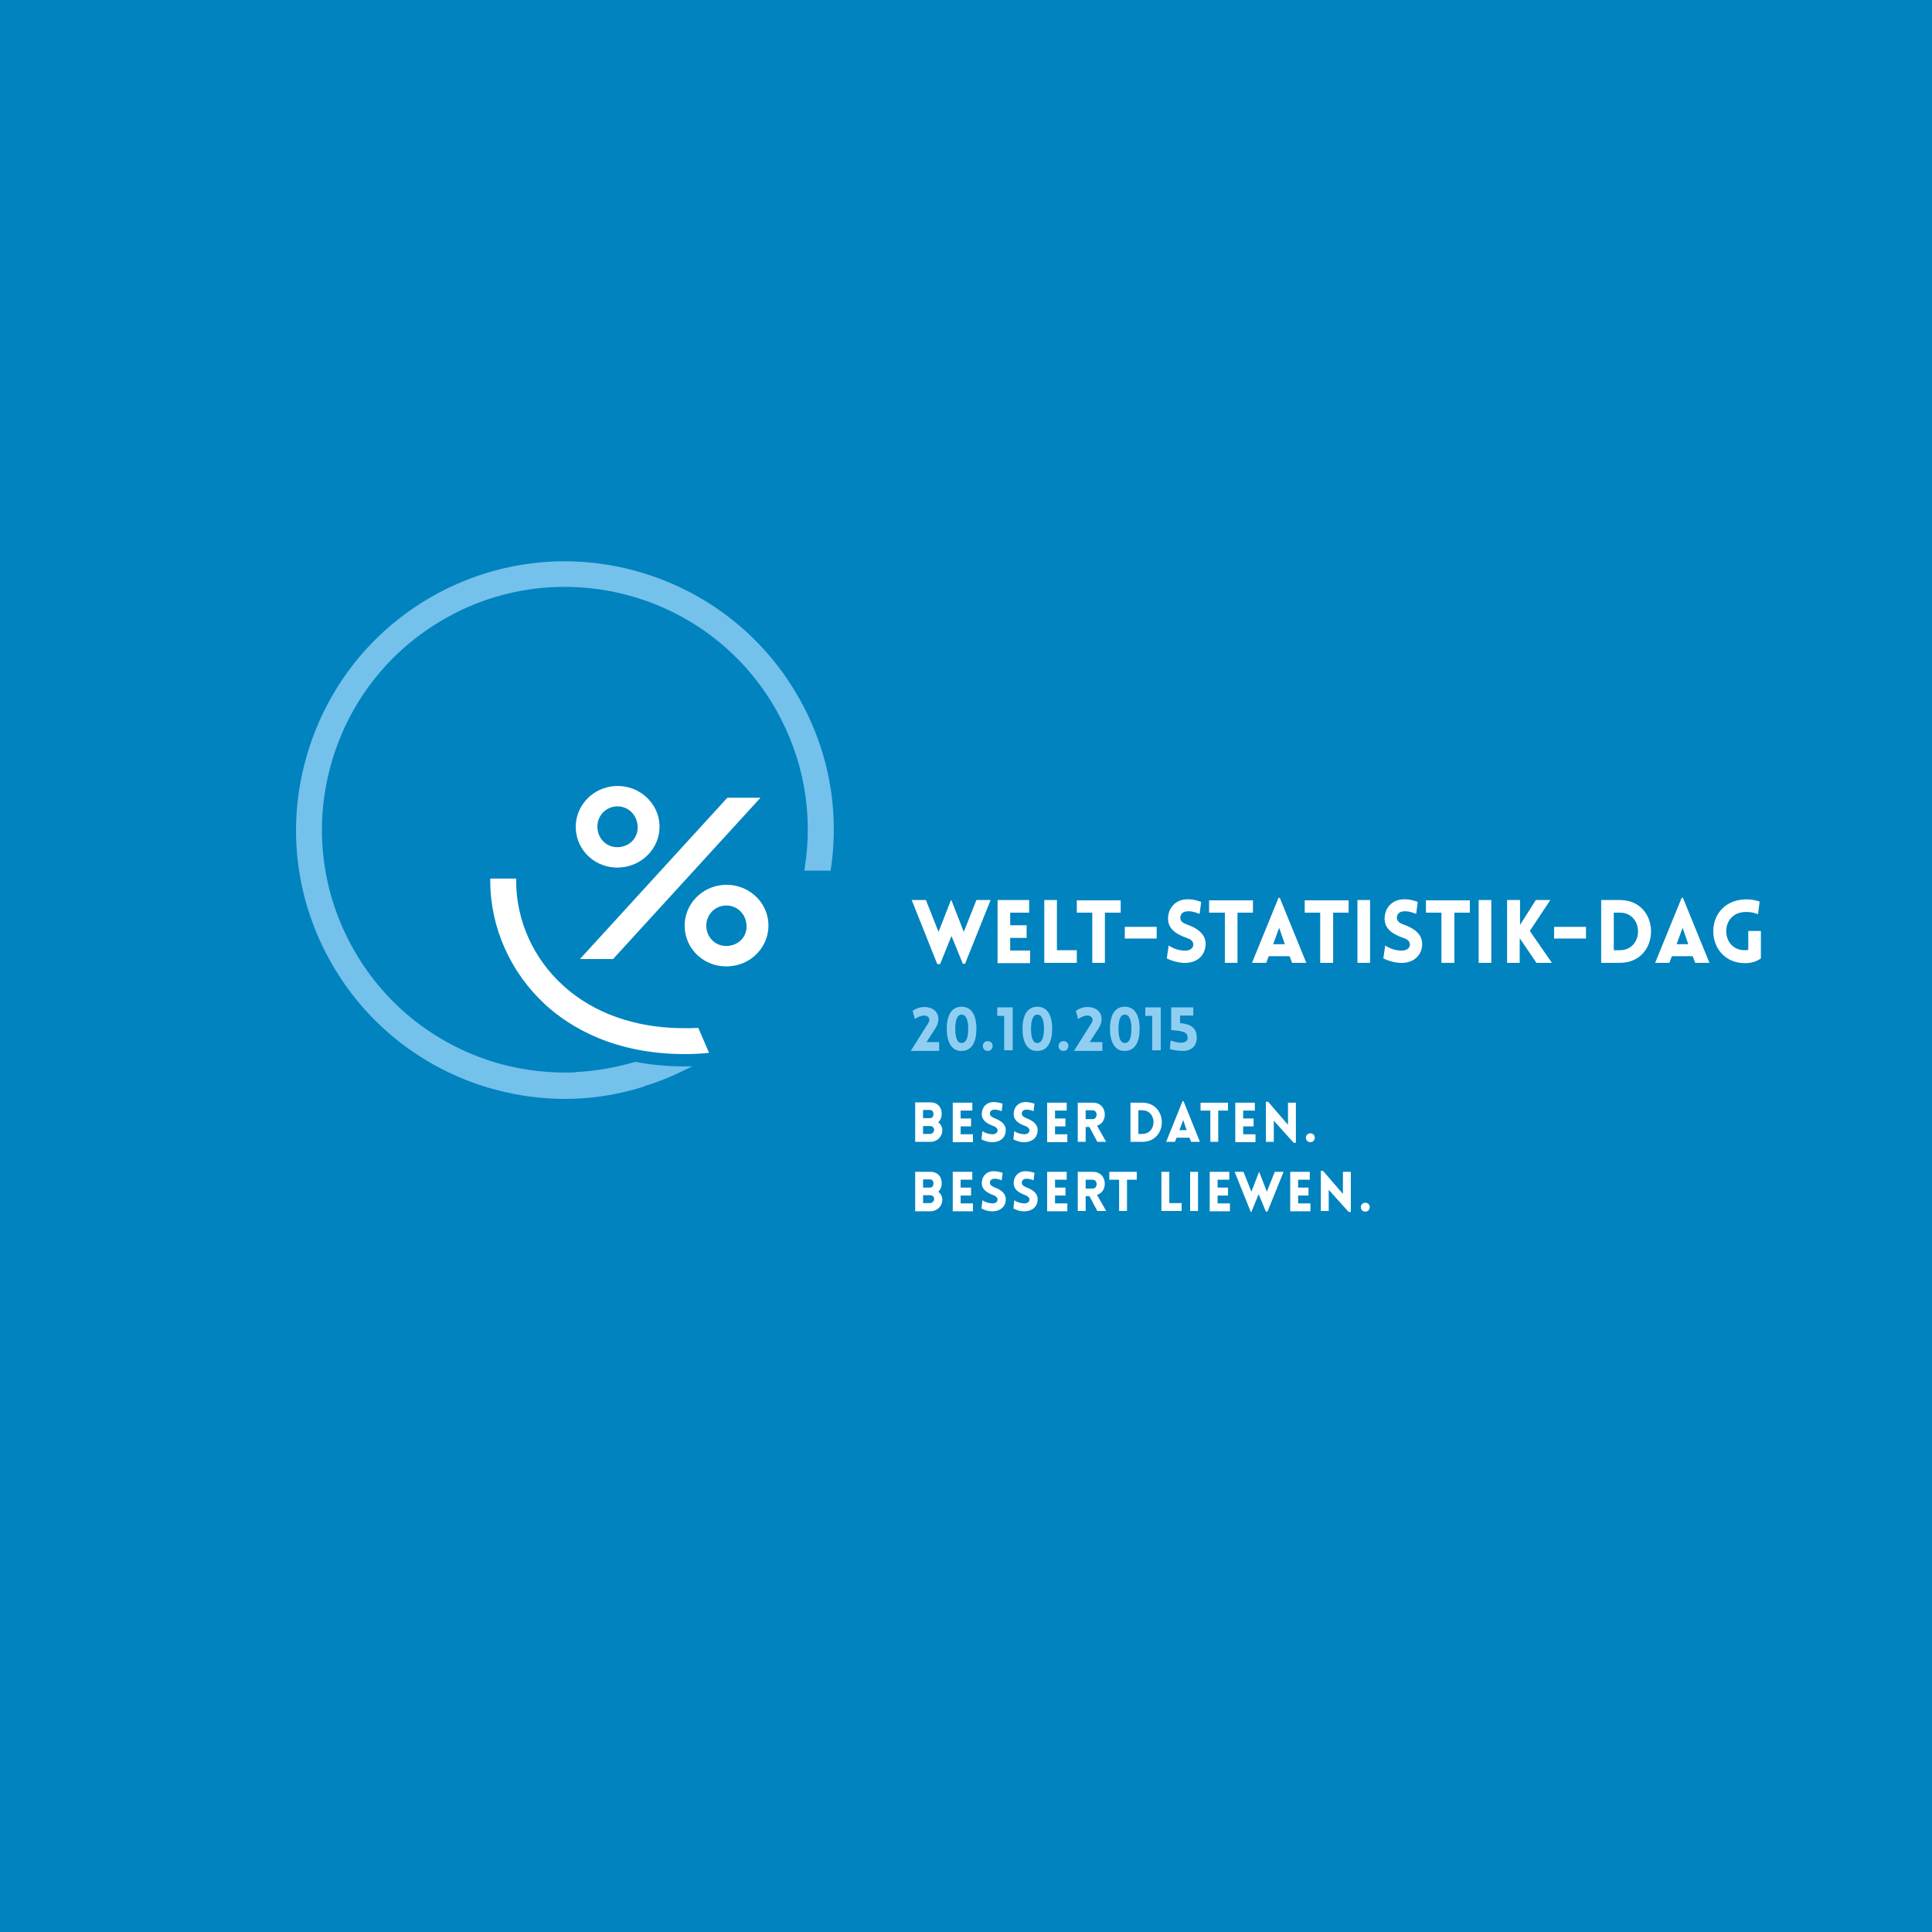 <?xml version="1.0" encoding="utf-8"?>
<!-- Generator: Adobe Illustrator 19.0.0, SVG Export Plug-In . SVG Version: 6.00 Build 0)  -->
<svg version="1.1" id="Layer_1" xmlns="http://www.w3.org/2000/svg" xmlns:xlink="http://www.w3.org/1999/xlink" x="0px" y="0px"
	 viewBox="0 0 612 612" style="enable-background:new 0 0 612 612;" xml:space="preserve">
<style type="text/css">
	.st0{fill:#0083BF;}
	.st1{fill:#FFFFFF;}
	.st2{fill:#90CEF1;}
	.st3{fill:#74C1EC;}
</style>
<rect y="0" class="st0" width="612" height="612"/>
<g id="XMLID_1_">
	<path id="XMLID_148_" class="st1" d="M296.9,305.4l-8.1-20.3h4.5l4,10.1l3.9-10h0.2l3.9,10l4-10.1h4.5l-8.1,20.2h-0.7l-3.6-8.8
		l-3.6,8.9H296.9z"/>
	<path id="XMLID_146_" class="st1" d="M316,305v-19.9h10v4h-6v4h5.2v4H320v4h6.3v4H316z"/>
	<path id="XMLID_144_" class="st1" d="M334.8,285.1V301h6.3v4h-10.3v-19.9H334.8z"/>
	<path id="XMLID_142_" class="st1" d="M346,305v-15.9h-4.9v-3.9h13.9v3.9H350V305H346z"/>
	<path id="XMLID_15_" class="st1" d="M356.3,293.6h10.1v3.7h-10.1V293.6z"/>
	<path id="XMLID_17_" class="st1" d="M370.2,299.5c2.3,1.6,4.8,1.7,5.7,1.6c1.2-0.1,2.2-0.9,2.1-2c-0.1-1.1-0.9-1.6-2.1-2
		c-3.1-1.1-5.9-2.7-5.9-6.1c0-3.3,2.3-5.9,5.6-6.1c1-0.1,2.4-0.1,4.9,0.8l-0.5,3.8c-2.2-0.9-3.4-0.9-4.1-0.8c-1.4,0.1-2.1,1.1-2,2.2
		c0.1,1.1,1.1,1.6,2.2,2c3.1,1.1,5.8,2.9,5.8,6.1c0,3.3-2.3,5.8-6,6c-1.1,0.1-3.6-0.1-6.3-1.4L370.2,299.5z"/>
	<path id="XMLID_13_" class="st1" d="M388,305v-15.9H383v-3.9h13.9v3.9H392V305H388z"/>
	<path id="XMLID_22_" class="st1" d="M405,284.4h0.4l8.4,20.6h-4.5l-0.8-2.1h-6.6l-0.8,2.1h-4.5L405,284.4z M407,299.1l-1.8-5.2
		l-1.9,5.2H407z"/>
	<path id="XMLID_2_" class="st1" d="M418.2,305v-15.9h-4.9v-3.9h13.9v3.9h-4.9V305H418.2z"/>
	<path id="XMLID_27_" class="st1" d="M430,305v-19.9h4V305H430z"/>
	<path id="XMLID_29_" class="st1" d="M438.8,299.5c2.3,1.6,4.8,1.7,5.7,1.6c1.2-0.1,2.2-0.9,2.1-2c-0.1-1.1-0.9-1.6-2.1-2
		c-3.1-1.1-5.9-2.7-5.9-6.1c0-3.3,2.3-5.9,5.6-6.1c1-0.1,2.4-0.1,4.9,0.8l-0.5,3.8c-2.2-0.9-3.4-0.9-4.1-0.8c-1.4,0.1-2.1,1.1-2,2.2
		c0.1,1.1,1.1,1.6,2.2,2c3.1,1.1,5.8,2.9,5.8,6.1c0,3.3-2.3,5.8-6,6c-1.1,0.1-3.6-0.1-6.3-1.4L438.8,299.5z"/>
	<path id="XMLID_31_" class="st1" d="M456.6,305v-15.9h-4.9v-3.9h13.9v3.9h-4.9V305H456.6z"/>
	<path id="XMLID_33_" class="st1" d="M468.4,305v-19.9h4V305H468.4z"/>
	<path id="XMLID_35_" class="st1" d="M477.5,285.1h4c0,2.6,0,5.3,0,7.9l5-7.9h4.6l-6.5,9.8l7,10.1h-4.9l-5.3-7.8c0,2.6,0,5.2,0,7.8
		h-4V285.1z"/>
	<path id="XMLID_37_" class="st1" d="M492.3,293.6h10.1v3.7h-10.1V293.6z"/>
	<path id="XMLID_39_" class="st1" d="M513.1,305h-5.9v-19.9h5.9C526.3,285.1,526.3,305,513.1,305z M511.2,289.1V301h1.9
		c7.7,0,7.7-11.9,0-11.9H511.2z"/>
	<path id="XMLID_42_" class="st1" d="M532.7,284.4h0.4l8.4,20.6H537l-0.8-2.1h-6.6l-0.8,2.1h-4.5L532.7,284.4z M534.8,299.1
		l-1.8-5.2l-1.9,5.2H534.8z"/>
	<path id="XMLID_45_" class="st1" d="M552.8,305.1c-13.1,0-13.8-19.7,0-20.2c2.4-0.1,4.3,0.6,4.6,0.7l-0.5,4
		c-0.8-0.3-2.1-0.8-4.2-0.7c-8,0.3-7.7,12.1,0,12.1c0.4,0,0.8-0.1,1.1-0.1v-6h4v8.7C556.4,304.6,554.7,305.1,552.8,305.1z"/>
	<path id="XMLID_47_" class="st2" d="M294.4,323.1c0-0.8-0.6-1.3-1.4-1.4c-1.2-0.1-2.7,0.7-3.2,1.1l-0.7-2.6c1.1-0.8,2.7-1.3,4-1.2
		c4,0.2,5.3,3.7,3.1,6.9l-2.7,4.2h4v2.8h-9l5.1-8.1C294.5,323.6,294.4,323.1,294.4,323.1z"/>
	<path id="XMLID_49_" class="st2" d="M299.9,325.9c0-3.9,1.3-7,4.7-7c3.4,0,4.7,3.1,4.7,7c0,3.9-1.3,7-4.7,7
		C301.3,333,299.9,329.8,299.9,325.9z M306.7,325.9c0-2.4-0.5-4.5-2.1-4.5c-1.5,0-2,2-2,4.5c0,2.5,0.5,4.5,2,4.5
		C306.2,330.4,306.7,328.4,306.7,325.9z"/>
	<path id="XMLID_52_" class="st2" d="M312.9,332.9c-2.1,0-2.1-3.1,0-3.1C315,329.8,314.9,332.9,312.9,332.9z"/>
	<path id="XMLID_54_" class="st2" d="M315.9,319.1h4.9v13.6h-2.7v-10.9h-2.2V319.1z"/>
	<path id="XMLID_56_" class="st2" d="M323.9,325.9c0-3.9,1.3-7,4.7-7c3.4,0,4.7,3.1,4.7,7c0,3.9-1.3,7-4.7,7
		C325.2,333,323.9,329.8,323.9,325.9z M330.7,325.9c0-2.4-0.5-4.5-2.1-4.5c-1.5,0-2,2-2,4.5c0,2.5,0.5,4.5,2,4.5
		C330.1,330.4,330.7,328.4,330.7,325.9z"/>
	<path id="XMLID_59_" class="st2" d="M336.9,332.9c-2.1,0-2.1-3.1,0-3.1C339,329.8,338.9,332.9,336.9,332.9z"/>
	<path id="XMLID_61_" class="st2" d="M346.1,323.1c0-0.8-0.6-1.3-1.4-1.4c-1.2-0.1-2.7,0.7-3.2,1.1l-0.7-2.6c1.1-0.8,2.7-1.3,4-1.2
		c4,0.2,5.3,3.7,3.1,6.9l-2.7,4.2h4v2.8h-9l5.1-8.1C346.2,323.6,346.1,323.1,346.1,323.1z"/>
	<path id="XMLID_63_" class="st2" d="M351.6,325.9c0-3.9,1.3-7,4.7-7c3.4,0,4.7,3.1,4.7,7c0,3.9-1.3,7-4.7,7
		C353,333,351.6,329.8,351.6,325.9z M358.4,325.9c0-2.4-0.5-4.5-2.1-4.5c-1.5,0-2,2-2,4.5c0,2.5,0.5,4.5,2,4.5
		C357.9,330.4,358.4,328.4,358.4,325.9z"/>
	<path id="XMLID_66_" class="st2" d="M362.8,319.1h4.9v13.6H365v-10.9h-2.2V319.1z"/>
	<path id="XMLID_68_" class="st2" d="M379.1,328.8c0,2.3-1.5,4-4.1,4.1c-0.7,0-2.6,0-4.4-0.6l0.2-2.7c4.2,1.5,5.5,0.3,5.4-0.9
		c0-1.6-1-2.1-5.2-2.4v-7.2h7v2.6h-4.2v2.4C377.3,324.4,379.1,325.6,379.1,328.8z"/>
	<path id="XMLID_70_" class="st1" d="M289.9,349.2h4.9c2.2,0,3.6,1.6,3.5,3.8c0,0.9-0.4,1.9-1.1,2.5c0.8,0.6,1.3,1.5,1.3,2.5
		c0,2.1-1.7,3.7-3.7,3.7h-4.9V349.2z M292.4,354.2h1.5h0.7c0.7,0,1.1-0.6,1.1-1.3c0-0.7-0.4-1.3-1.1-1.3h-2.2V354.2z M292.4,359.2
		h1.5h0.7c0.7,0,1.3-0.6,1.3-1.3s-0.5-1.2-1.3-1.2h-2.2V359.2z"/>
	<path id="XMLID_74_" class="st1" d="M301.8,361.7v-12.4h6.2v2.5h-3.7v2.5h3.3v2.5h-3.3v2.5h3.9v2.5H301.8z"/>
	<path id="XMLID_76_" class="st1" d="M311.2,358.3c1.4,1,3,1,3.5,1c0.7-0.1,1.4-0.6,1.3-1.3c-0.1-0.7-0.6-1-1.3-1.3
		c-1.9-0.7-3.7-1.7-3.7-3.8c0-2.1,1.4-3.7,3.5-3.8c0.6,0,1.5,0,3.1,0.5l-0.3,2.4c-1.4-0.6-2.2-0.5-2.5-0.5c-0.9,0.1-1.3,0.7-1.2,1.4
		c0.1,0.7,0.7,1,1.4,1.3c1.9,0.7,3.6,1.8,3.6,3.8c0,2.1-1.4,3.6-3.8,3.8c-0.7,0.1-2.2,0-3.9-0.9L311.2,358.3z"/>
	<path id="XMLID_78_" class="st1" d="M321.3,358.3c1.4,1,3,1,3.5,1c0.7-0.1,1.4-0.6,1.3-1.3c-0.1-0.7-0.6-1-1.3-1.3
		c-1.9-0.7-3.7-1.7-3.7-3.8c0-2.1,1.4-3.7,3.5-3.8c0.6,0,1.5,0,3.1,0.5l-0.3,2.4c-1.4-0.6-2.2-0.5-2.5-0.5c-0.9,0.1-1.3,0.7-1.2,1.4
		c0.1,0.7,0.7,1,1.4,1.3c1.9,0.7,3.6,1.8,3.6,3.8c0,2.1-1.4,3.6-3.8,3.8c-0.7,0.1-2.2,0-3.9-0.9L321.3,358.3z"/>
	<path id="XMLID_80_" class="st1" d="M331.7,361.7v-12.4h6.2v2.5h-3.7v2.5h3.3v2.5h-3.3v2.5h3.9v2.5H331.7z"/>
	<path id="XMLID_82_" class="st1" d="M347.6,361.7l-2.5-4.7h-1.2v4.7h-2.5v-12.4h4.9c4.4,0,4.9,6.2,1.2,7.3l2.9,5.1H347.6z
		 M343.9,354.5h2.2c1.7,0,1.7-2.8,0-2.8h-2.2V354.5z"/>
	<path id="XMLID_85_" class="st1" d="M361.8,361.7h-3.7v-12.4h3.7C370.1,349.3,370.1,361.7,361.8,361.7z M360.6,351.7v7.5h1.2
		c4.8,0,4.8-7.5,0-7.5H360.6z"/>
	<path id="XMLID_88_" class="st1" d="M374.6,348.8h0.3l5.2,12.9h-2.8l-0.5-1.3h-4.1l-0.5,1.3h-2.8L374.6,348.8z M375.9,358l-1.1-3.2
		l-1.2,3.2H375.9z"/>
	<path id="XMLID_91_" class="st1" d="M383.4,361.7v-9.9h-3.1v-2.5h8.7v2.5h-3.1v9.9H383.4z"/>
	<path id="XMLID_93_" class="st1" d="M391.3,361.7v-12.4h6.2v2.5h-3.7v2.5h3.3v2.5h-3.3v2.5h3.9v2.5H391.3z"/>
	<path id="XMLID_95_" class="st1" d="M403.5,361.7H401V349h0.7l6.3,7.3v-7h2.5v12.7h-0.7l-6.3-7V361.7z"/>
	<path id="XMLID_97_" class="st1" d="M415.1,361.8c-1.9,0-1.9-2.8,0-2.8C417,359,416.9,361.8,415.1,361.8z"/>
	<path id="XMLID_99_" class="st1" d="M289.9,371.2h4.9c2.2,0,3.6,1.6,3.5,3.8c0,0.9-0.4,1.9-1.1,2.5c0.8,0.6,1.3,1.5,1.3,2.5
		c0,2.1-1.7,3.7-3.7,3.7h-4.9V371.2z M292.4,376.2h1.5h0.7c0.7,0,1.1-0.6,1.1-1.3c0-0.7-0.4-1.3-1.1-1.3h-2.2V376.2z M292.4,381.1
		h1.5h0.7c0.7,0,1.3-0.6,1.3-1.3s-0.5-1.2-1.3-1.2h-2.2V381.1z"/>
	<path id="XMLID_103_" class="st1" d="M301.8,383.6v-12.4h6.2v2.5h-3.7v2.5h3.3v2.5h-3.3v2.5h3.9v2.5H301.8z"/>
	<path id="XMLID_105_" class="st1" d="M311.2,380.2c1.4,1,3,1,3.5,1c0.7-0.1,1.4-0.6,1.3-1.3c-0.1-0.7-0.6-1-1.3-1.3
		c-1.9-0.7-3.7-1.7-3.7-3.8c0-2.1,1.4-3.7,3.5-3.8c0.6,0,1.5,0,3.1,0.5l-0.3,2.4c-1.4-0.6-2.2-0.5-2.5-0.5c-0.9,0.1-1.3,0.7-1.2,1.4
		c0.1,0.7,0.7,1,1.4,1.3c1.9,0.7,3.6,1.8,3.6,3.8c0,2.1-1.4,3.6-3.8,3.8c-0.7,0.1-2.2,0-3.9-0.9L311.2,380.2z"/>
	<path id="XMLID_107_" class="st1" d="M321.3,380.2c1.4,1,3,1,3.5,1c0.7-0.1,1.4-0.6,1.3-1.3c-0.1-0.7-0.6-1-1.3-1.3
		c-1.9-0.7-3.7-1.7-3.7-3.8c0-2.1,1.4-3.7,3.5-3.8c0.6,0,1.5,0,3.1,0.5l-0.3,2.4c-1.4-0.6-2.2-0.5-2.5-0.5c-0.9,0.1-1.3,0.7-1.2,1.4
		c0.1,0.7,0.7,1,1.4,1.3c1.9,0.7,3.6,1.8,3.6,3.8c0,2.1-1.4,3.6-3.8,3.8c-0.7,0.1-2.2,0-3.9-0.9L321.3,380.2z"/>
	<path id="XMLID_109_" class="st1" d="M331.7,383.6v-12.4h6.2v2.5h-3.7v2.5h3.3v2.5h-3.3v2.5h3.9v2.5H331.7z"/>
	<path id="XMLID_111_" class="st1" d="M347.6,383.6l-2.5-4.7h-1.2v4.7h-2.5v-12.4h4.9c4.4,0,4.9,6.2,1.2,7.3l2.9,5.1H347.6z
		 M343.9,376.5h2.2c1.7,0,1.7-2.8,0-2.8h-2.2V376.5z"/>
	<path id="XMLID_114_" class="st1" d="M354.5,383.6v-9.9h-3.1v-2.5h8.7v2.5H357v9.9H354.5z"/>
	<path id="XMLID_116_" class="st1" d="M370.4,371.2v9.9h3.9v2.5h-6.4v-12.4H370.4z"/>
	<path id="XMLID_118_" class="st1" d="M377,383.6v-12.4h2.5v12.4H377z"/>
	<path id="XMLID_120_" class="st1" d="M383.2,383.6v-12.4h6.2v2.5h-3.7v2.5h3.3v2.5h-3.3v2.5h3.9v2.5H383.2z"/>
	<path id="XMLID_122_" class="st1" d="M396.2,383.9l-5.1-12.7h2.8l2.5,6.3l2.4-6.2h0.1l2.4,6.2l2.5-6.3h2.8l-5.1,12.6h-0.5l-2.3-5.5
		l-2.3,5.6H396.2z"/>
	<path id="XMLID_124_" class="st1" d="M408.7,383.6v-12.4h6.2v2.5h-3.7v2.5h3.3v2.5h-3.3v2.5h3.9v2.5H408.7z"/>
	<path id="XMLID_126_" class="st1" d="M420.9,383.6h-2.5v-12.7h0.7l6.3,7.3v-7h2.5v12.7h-0.7l-6.3-7V383.6z"/>
	<path id="XMLID_128_" class="st1" d="M432.5,383.8c-1.9,0-1.9-2.8,0-2.8C434.4,381,434.3,383.8,432.5,383.8z"/>
</g>
<g id="XMLID_139_">
	<path id="XMLID_140_" class="st3" d="M179,348.1c-7.5,0-15-1-22.3-3c-1.3-0.3-2.5-0.7-3.8-1.1c-20.2-6.5-37.2-20.2-47.8-38.7
		c-11.3-19.7-14.3-42.7-8.3-64.6c6-21.9,20.1-40.3,39.8-51.6c12.9-7.4,27.5-11.3,42.2-11.3c7.5,0,15.1,1,22.4,3
		c21.9,6,40.3,20.1,51.6,39.8c9.6,16.7,13.2,35.6,10.4,54.6l-0.1,0.6h-8.3l0.1-0.8c2.8-17.5-0.4-34.9-9.2-50.4
		c-10.2-17.8-26.8-30.6-46.6-36c-6.6-1.8-13.5-2.7-20.3-2.7c-13.3,0-26.5,3.5-38.1,10.2c-17.8,10.2-30.6,26.8-36,46.6
		c-5.4,19.8-2.7,40.6,7.5,58.4c10.2,17.8,26.8,30.6,46.6,36c7.5,2,15.4,2.9,23.2,2.6l0.4-0.1c6.2-0.3,12.5-1.4,18.7-3.2l0.2,0l0.2,0
		c4.8,0.9,9.8,1.4,15,1.4l2.8,0l-2.5,1.2c-4,2-8.2,3.7-12.5,5l-0.2,0.1c-0.2,0.1-0.3,0.2-0.5,0.2C195.7,346.8,187.4,348.1,179,348.1
		z"/>
</g>
<path id="XMLID_136_" class="st1" d="M208.8,260.1c-1-7-7.7-12-15-11c-7.3,1-12.3,7.6-11.3,14.6c1,7.1,7.6,12,14.9,11
	C204.7,273.7,209.8,267.2,208.8,260.1z M196.5,268.3c-3.6,0.5-6.7-1.9-7.2-5.5c-0.5-3.5,1.8-6.8,5.4-7.3c3.6-0.5,6.7,2,7.2,5.5
	C202.5,264.7,200.1,267.8,196.5,268.3z"/>
<path id="XMLID_133_" class="st1" d="M243.3,291.4c-1-7-7.7-12-15-11c-7.3,1-12.3,7.6-11.3,14.6c1,7.1,7.6,12,14.9,11
	C239.2,305.1,244.3,298.5,243.3,291.4z M231,299.6c-3.6,0.5-6.7-1.9-7.2-5.4c-0.5-3.5,1.8-6.8,5.4-7.3c3.6-0.5,6.7,2,7.2,5.5
	C237,296,234.6,299.1,231,299.6z"/>
<g id="XMLID_130_">
	<path id="XMLID_131_" class="st1" d="M194.2,303.8h-10.5l46.7-51.1h10.5L194.2,303.8z"/>
</g>
<path id="XMLID_16_" class="st1" d="M221.2,325.6c-1.4,0.1-2.8,0.1-4.2,0.1c-19.7,0-31.8-7.3-38.6-13.5
	c-9.5-8.6-14.9-20.7-14.9-33.2v-0.7h-8.2v0.7c0,14.8,6.4,29.1,17.5,39.3c7.8,7.1,21.8,15.6,44.1,15.6c2.5,0,5.1-0.1,7.7-0.4
	L221.2,325.6z"/>
</svg>
